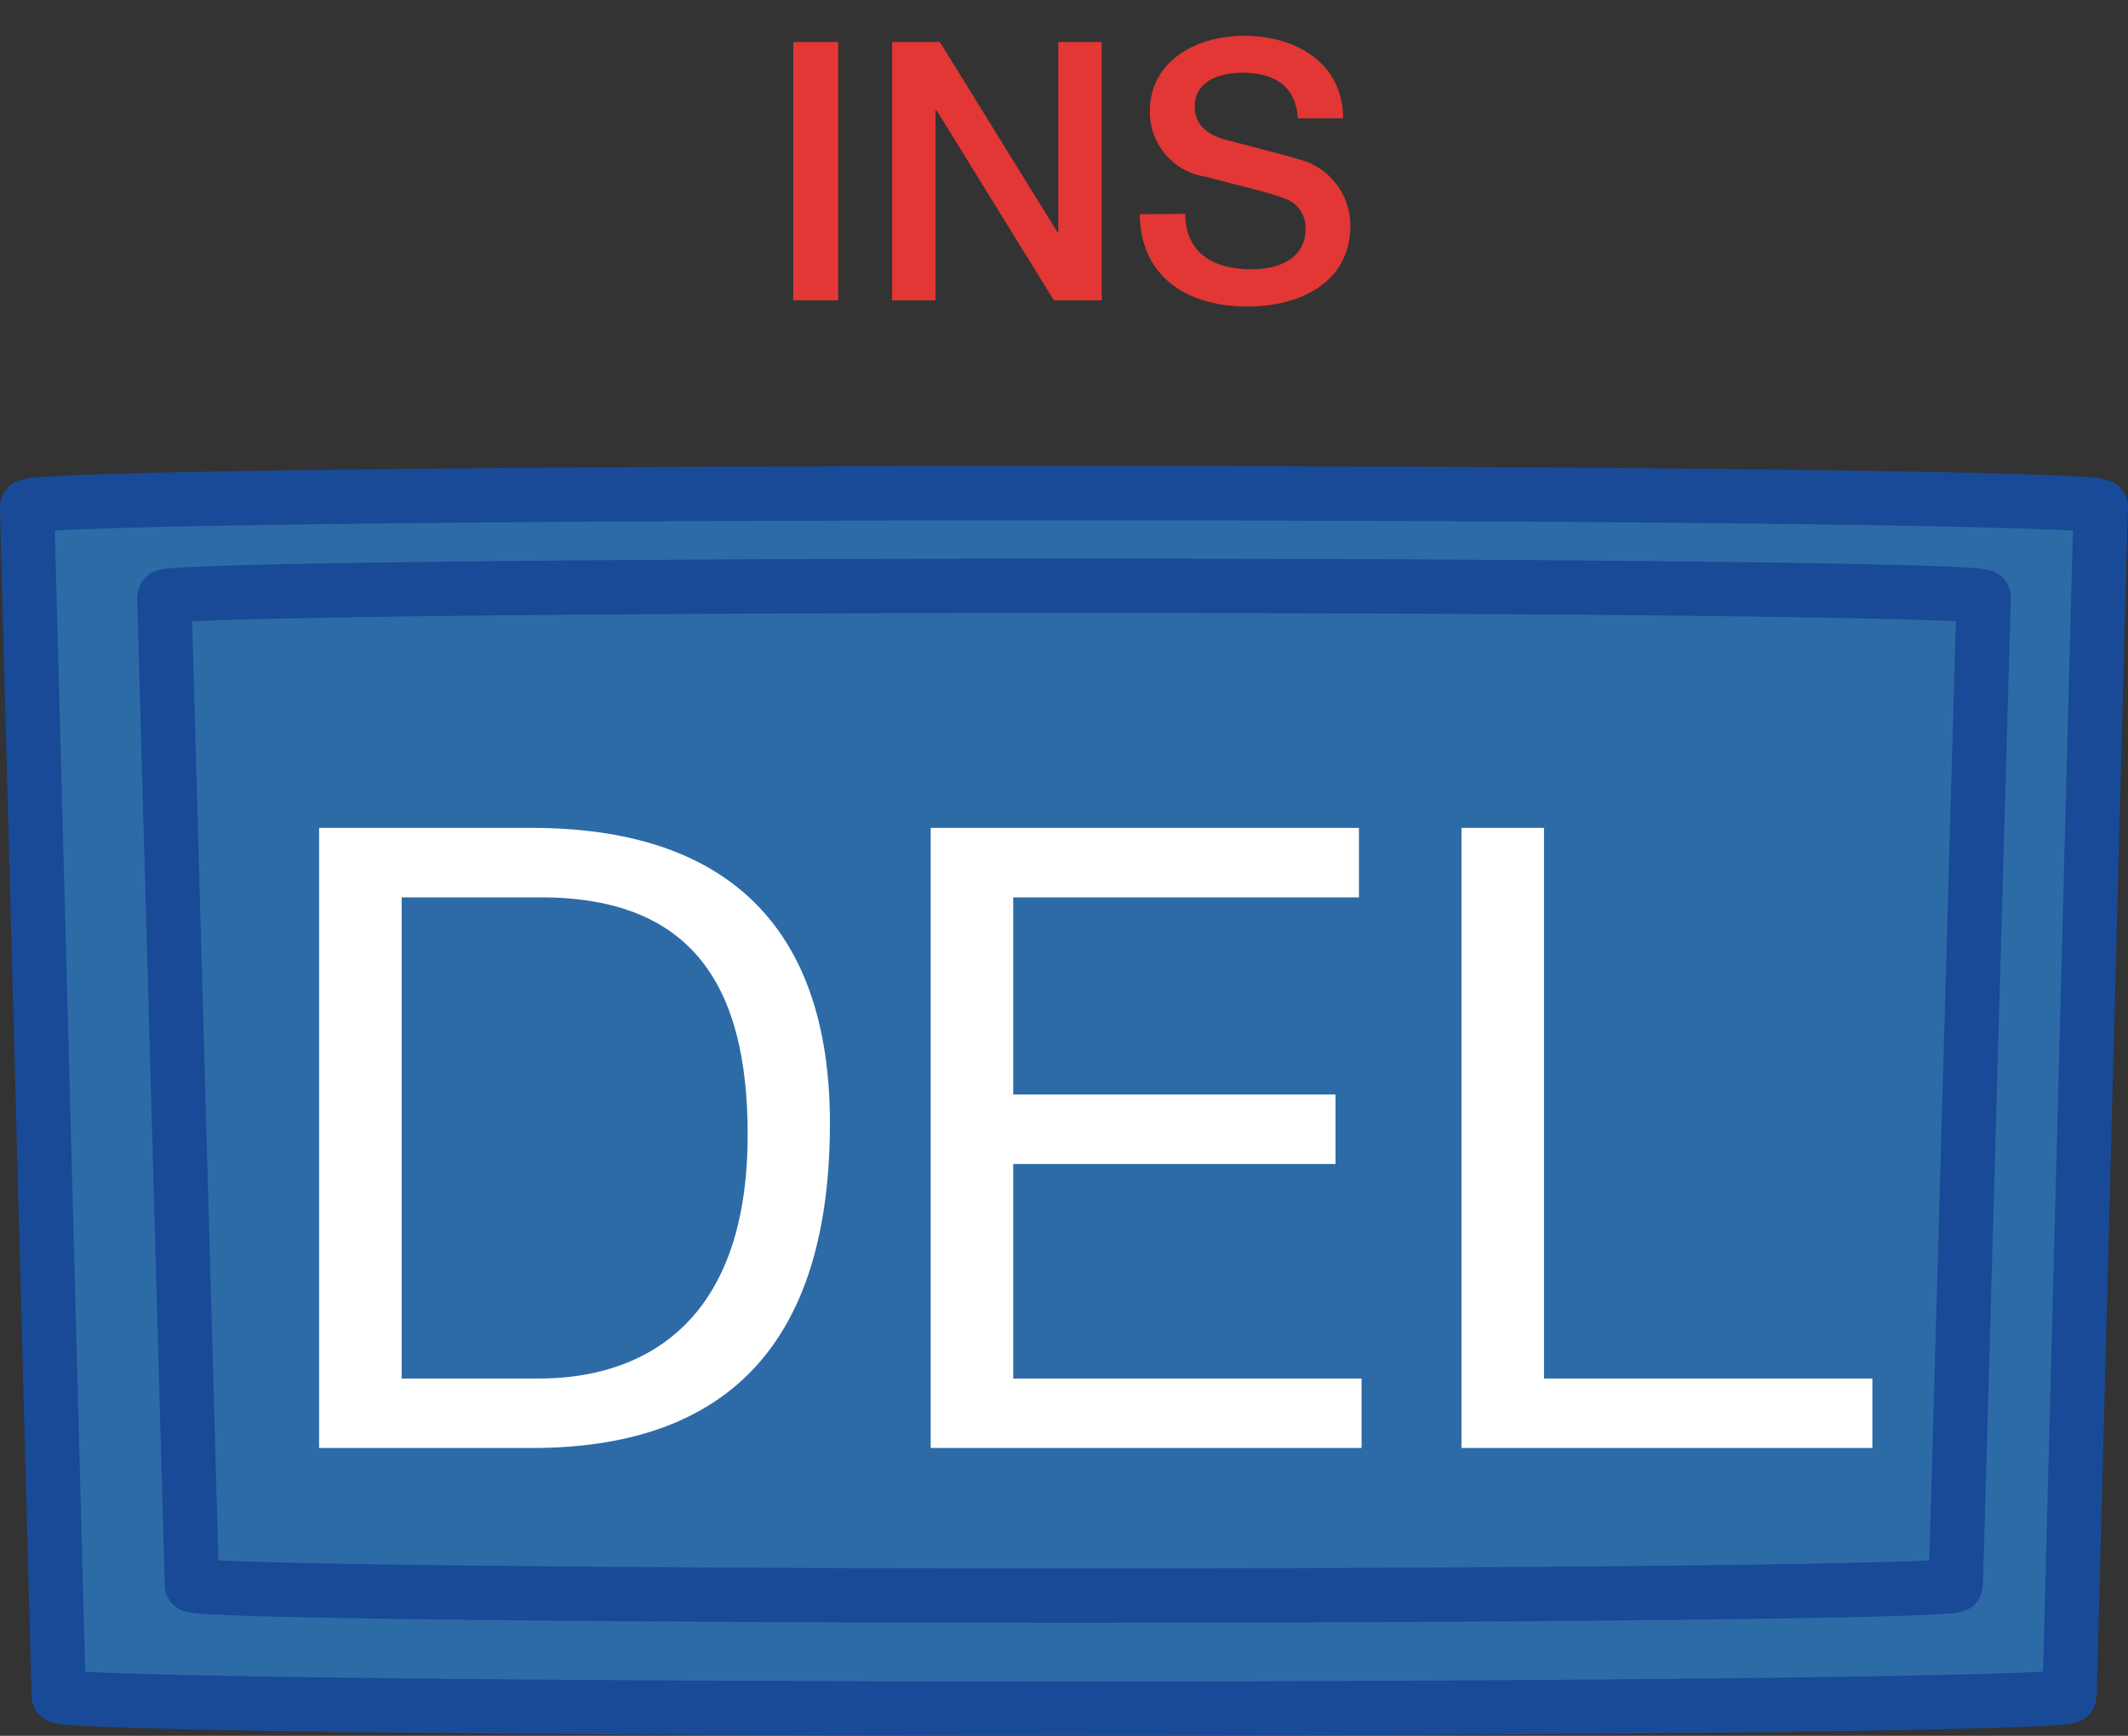 <svg xmlns="http://www.w3.org/2000/svg" xmlns:xlink="http://www.w3.org/1999/xlink" width="29.395" height="23.984" viewBox="0 0 29.395 23.984">
  <rect x="0" y="0" width="29.395" height="23.984" fill="#333333" stroke="none"/>
  <defs>
    <clipPath id="clip-path">
      <rect id="Retângulo_185" data-name="Retângulo 185" width="29.395" height="23.984" transform="translate(0 0)" fill="none"/>
    </clipPath>
  </defs>
  <g id="cie_tecla_del" transform="translate(0 0)">
    <g id="Grupo_12965" data-name="Grupo 12965">
      <g id="Grupo_12964" data-name="Grupo 12964" clip-path="url(#clip-path)">
        <path id="Caminho_13155" data-name="Caminho 13155" d="M29.02,7c0-.107-6.414-.186-14.322-.186S.377,6.89.375,7l0,.061L.811,23.433c0,.1,6.4.175,13.887.175s13.89-.078,13.89-.175l.428-16.375Z" fill="#2d6ba6"/>
        <path id="Caminho_13156" data-name="Caminho 13156" d="M29.02,7c0-.107-6.414-.186-14.322-.186S.377,6.89.375,7l0,.061L.811,23.433c0,.1,6.4.175,13.887.175s13.89-.078,13.89-.175l.428-16.375Z" fill="none" stroke="#184a98" stroke-miterlimit="10" stroke-width="0.75"/>
        <path id="Caminho_13157" data-name="Caminho 13157" d="M27.4,8.247c0-.086-5.625-.154-12.563-.154s-12.562.068-12.566.154l0,.055L2.651,21.9c0,.082,5.611.147,12.183.147s12.182-.065,12.182-.147L27.4,8.3Z" fill="#2d6ba6"/>
        <path id="Caminho_13158" data-name="Caminho 13158" d="M27.4,8.247c0-.086-5.625-.154-12.563-.154s-12.562.068-12.566.154l0,.055L2.651,21.9c0,.082,5.611.147,12.183.147s12.182-.065,12.182-.147L27.4,8.3Z" fill="none" stroke="#184a98" stroke-miterlimit="10" stroke-width="0.75"/>
      </g>
    </g>
    <path id="Caminho_13473" data-name="Caminho 13473" d="M.936,0h2.94C6.732,0,7.992-1.62,7.992-4.488c0-2.76-1.476-4.08-4.116-4.08H.936Zm1.14-7.608H4c2.1,0,2.856,1.236,2.856,3.276,0,3.156-2.1,3.372-2.88,3.372h-1.9ZM9.384,0h5.952V-.96H10.524V-3.924h4.452v-.96H10.524V-7.608H15.3v-.96H9.384Zm7.332,0h5.676V-.96H17.856V-8.568h-1.14Z" transform="translate(3.472 20.007)" fill="#fff"/>
    <g id="Grupo_12967" data-name="Grupo 12967">
      <g id="Grupo_12966" data-name="Grupo 12966" clip-path="url(#clip-path)">
        <path id="Caminho_13474" data-name="Caminho 13474" d="M.38,0H1V-3.57H.38ZM1.745,0h.6V-2.625h.015L3.98,0h.66V-3.57h-.6V-.94h-.01L2.405-3.57h-.66Zm3.42-1.19C5.18-.305,5.84.085,6.655.085c.71,0,1.42-.32,1.42-1.12a.945.945,0,0,0-.695-.91C7.2-2,6.405-2.205,6.35-2.22c-.255-.07-.425-.21-.425-.46,0-.36.365-.465.655-.465.43,0,.74.17.77.63h.625c0-.745-.625-1.14-1.37-1.14-.645,0-1.3.335-1.3,1.05a.906.906,0,0,0,.79.9c.49.135.815.2,1.065.295a.424.424,0,0,1,.295.44c0,.27-.2.54-.755.54-.5,0-.905-.215-.905-.765Z" transform="translate(10.578 4.15)" fill="#e23734"/>
      </g>
    </g>
  </g>
</svg>
